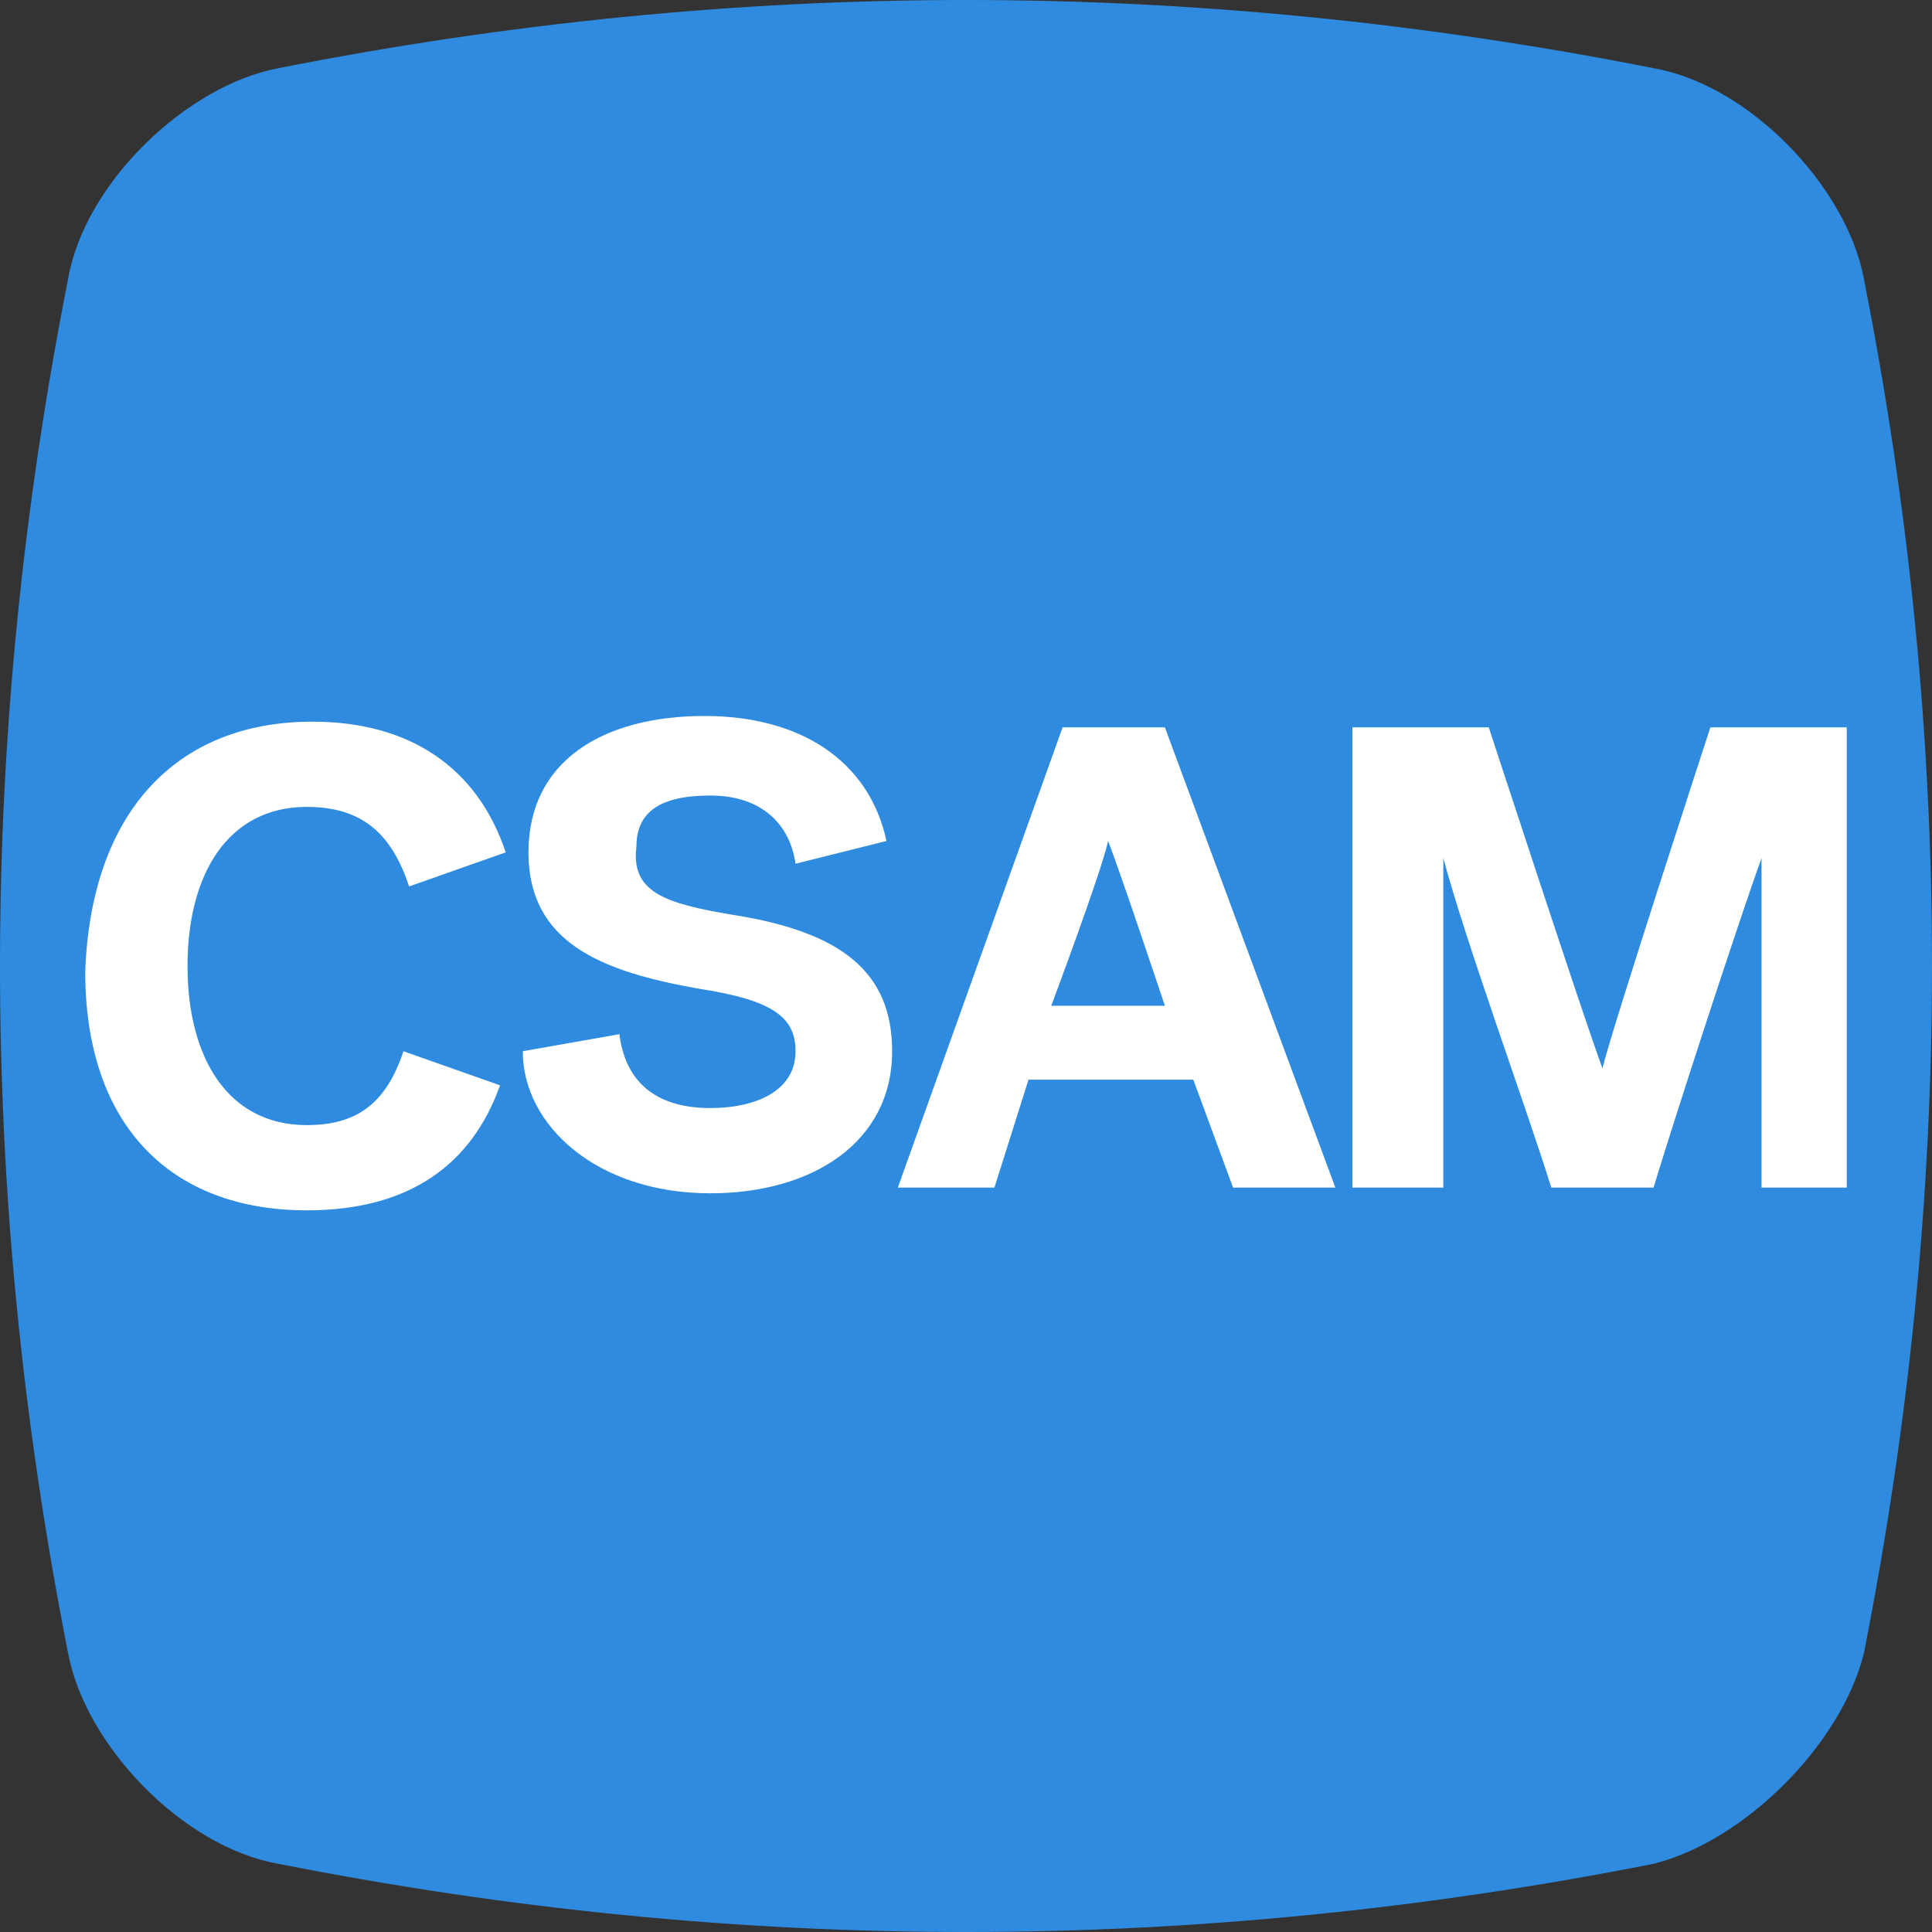 <svg version="1.1" id="Layer_1" xmlns="http://www.w3.org/2000/svg" x="0" y="0" viewBox="0 0 34 34" xml:space="preserve"><rect x="0" y="0" width="34" height="34" fill="#333333" stroke="none"/><style>.st1{fill:#fff}</style><path d="M29.1 32.8c-8.1 1.6-16.1 1.6-24.2 0-1.7-.3-3.4-2.1-3.7-3.7C-.4 21-.4 13 1.2 4.9c.3-1.7 2.1-3.4 3.7-3.7C13-.4 21-.4 29.1 1.2c1.7.3 3.4 2.1 3.7 3.7 1.6 8.1 1.6 16.1 0 24.2-.4 1.6-2.1 3.3-3.7 3.7" fill="#2e8be0"/><path class="st1" d="M5.5 12.7c1.7 0 2.9.8 3.4 2.3l-1.7.6c-.3-.9-.8-1.4-1.8-1.4-1.4 0-2.1 1.2-2.1 2.8 0 1.6.7 2.8 2.1 2.8.9 0 1.4-.4 1.7-1.3l1.7.6c-.5 1.4-1.6 2.2-3.4 2.2-2.4 0-3.9-1.5-3.9-4.2.1-2.8 1.6-4.4 4-4.4zM12.9 16.1c1.9.3 2.8 1 2.8 2.4 0 1.6-1.4 2.5-3.2 2.5-2 0-3.3-1.2-3.3-2.5l1.7-.3c.1.8.6 1.3 1.6 1.3.8 0 1.5-.3 1.5-1 0-.6-.4-.9-1.7-1.1-1.7-.3-3-.8-3-2.4s1.3-2.4 3.1-2.4c1.7 0 2.9.8 3.2 2.2l-1.6.4c-.1-.7-.6-1.2-1.5-1.2s-1.3.3-1.3.9c-.1.8.5 1 1.7 1.2zM23.5 20.9h-1.8L21 19h-2.9l-.6 1.9h-1.7l2.9-8.1h1.8l3 8.1zm-4-6.1c-.1.5-1 2.9-1 2.9h2s-.8-2.4-1-2.9zM27.3 20.9c-.4-1.3-1.5-4.3-1.9-5.8v5.8h-1.6v-8.1h2.4s1.7 5.2 2 6c.2-.8 1.9-6 1.9-6h2.4v8.1H31v-5.8c-.5 1.4-1.6 4.8-1.9 5.8h-1.8z"/></svg>